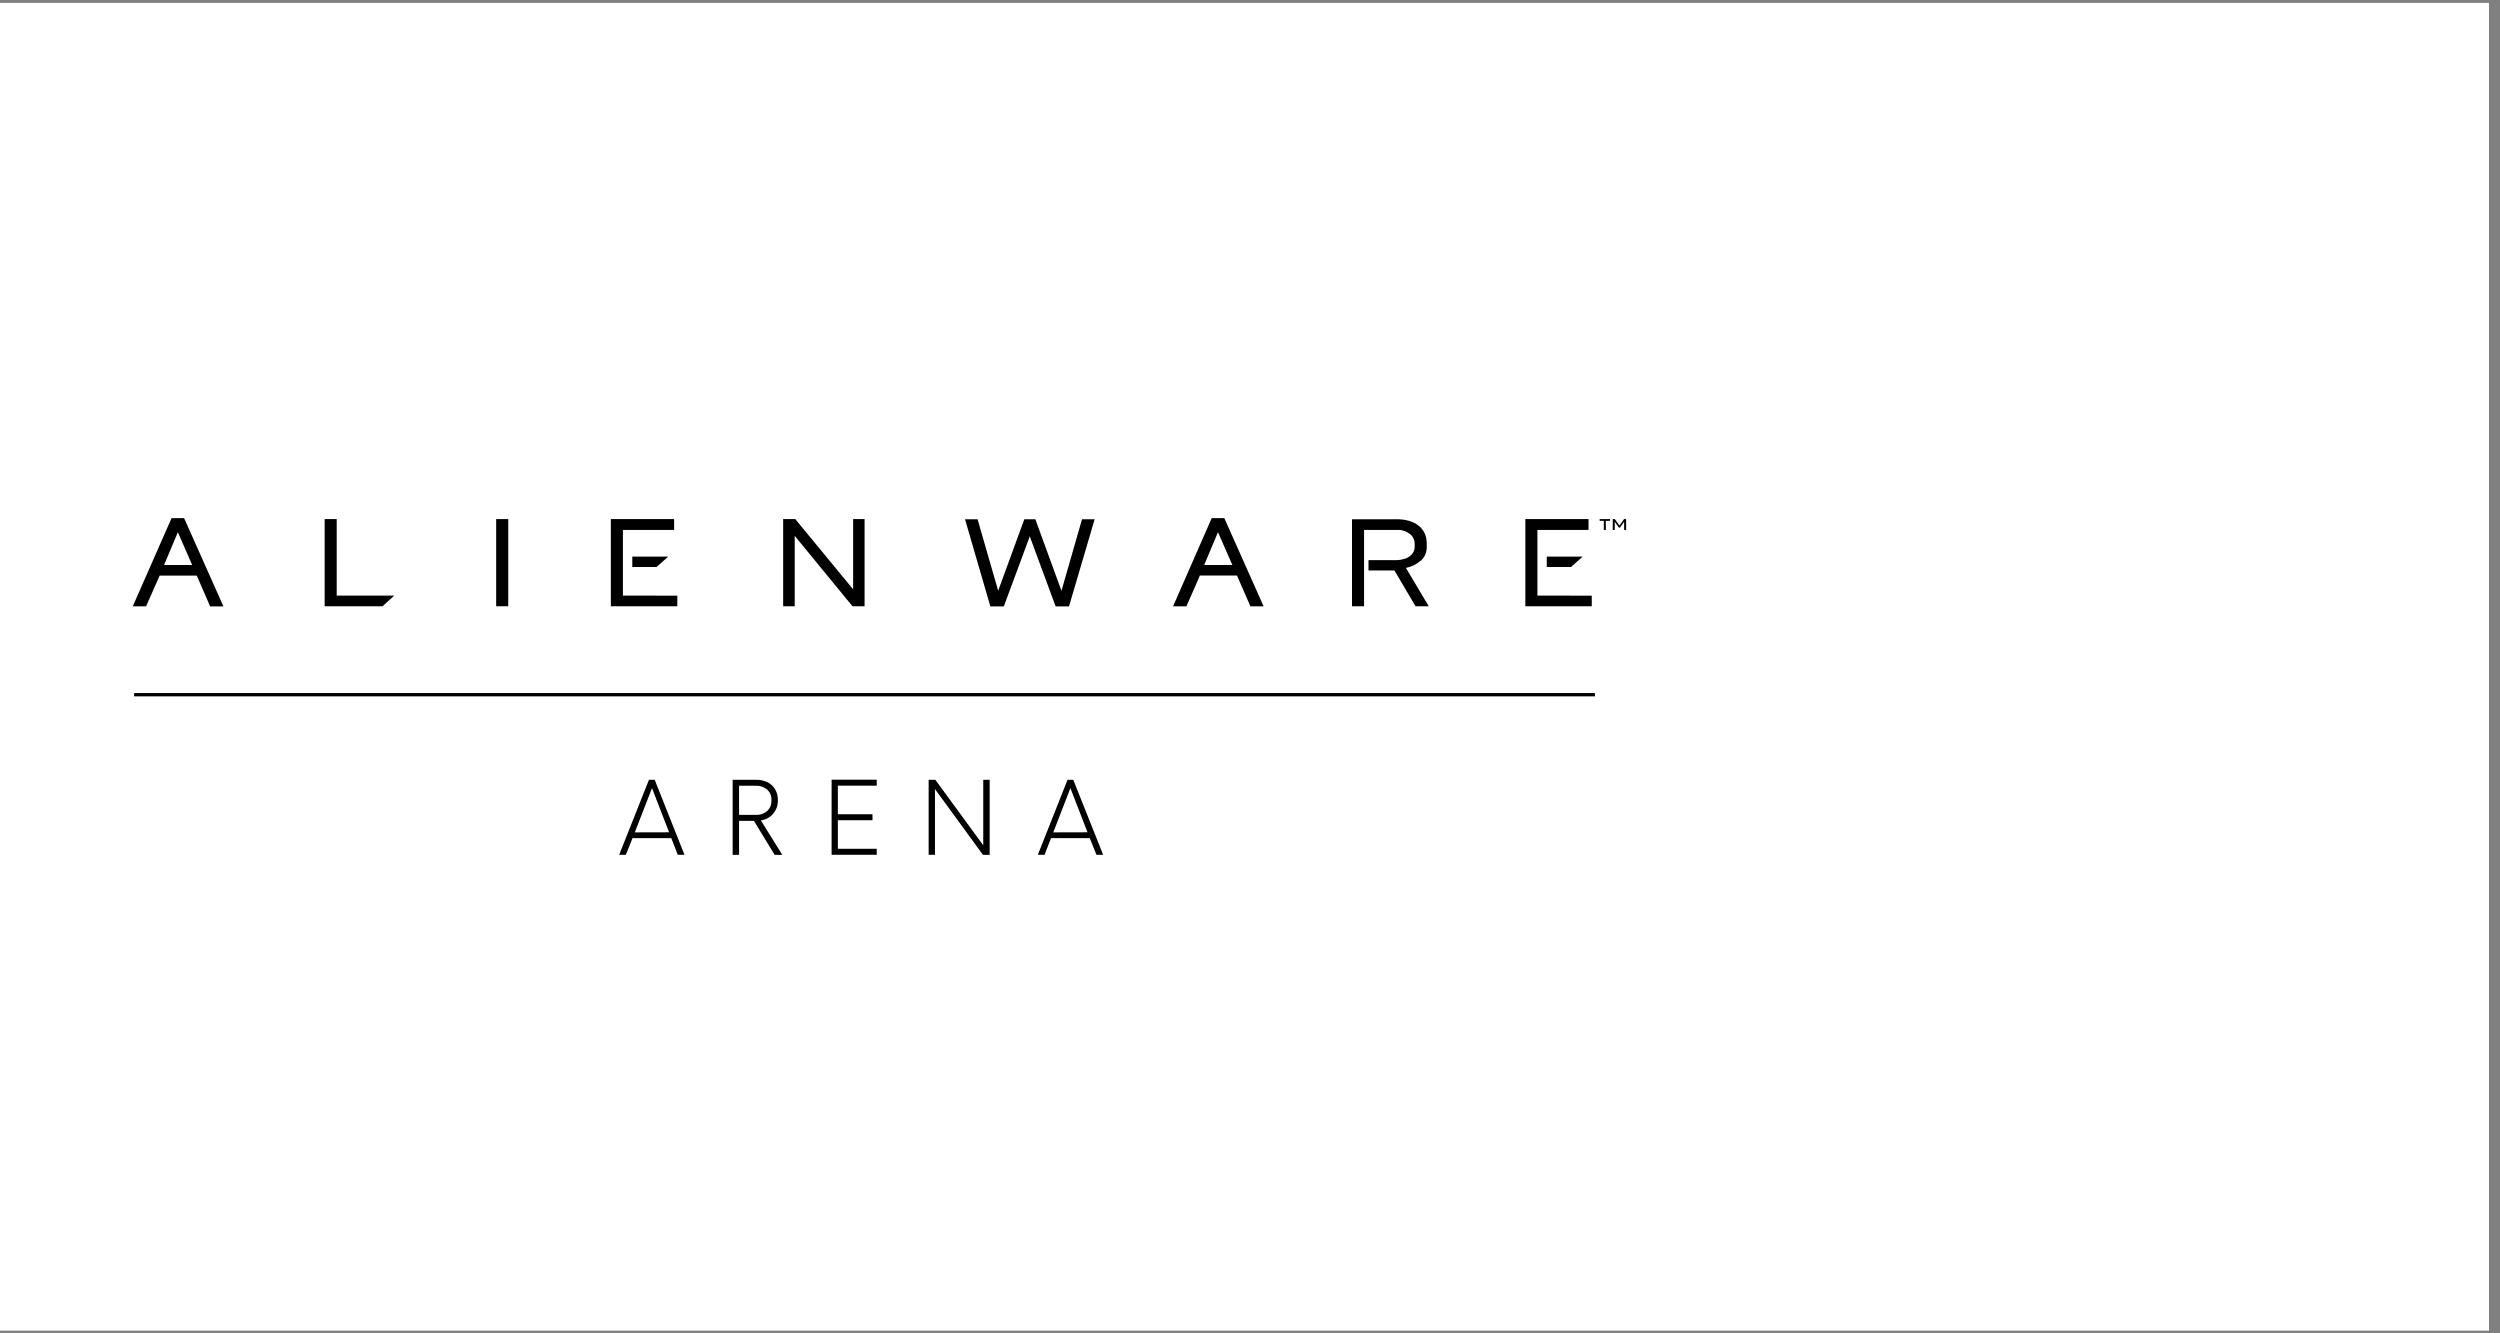 <svg xmlns="http://www.w3.org/2000/svg" xmlns:xlink="http://www.w3.org/1999/xlink" width="150" zoomAndPan="magnify" viewBox="0 0 112.5 60" height="80" preserveAspectRatio="xMidYMid meet" version="1.0"><rect x="0" y="0" width="112.5" height="60" fill="#808080" stroke="none"/><defs><clipPath id="934c1aa77d"><path d="M 0 0.133 L 112.004 0.133 L 112.004 59.867 L 0 59.867 Z M 0 0.133 " clip-rule="nonzero"/></clipPath><clipPath id="6f39a93579"><path d="M 5.973 23 L 11 23 L 11 28 L 5.973 28 Z M 5.973 23 " clip-rule="nonzero"/></clipPath><clipPath id="1e6458ad58"><path d="M 72 23 L 73.176 23 L 73.176 24 L 72 24 Z M 72 23 " clip-rule="nonzero"/></clipPath></defs><g clip-path="url(#934c1aa77d)"><path fill="#ffffff" d="M 0 0.133 L 112.004 0.133 L 112.004 59.867 L 0 59.867 Z M 0 0.133 " fill-opacity="1" fill-rule="nonzero"/><path fill="#ffffff" d="M 0 0.133 L 112.004 0.133 L 112.004 59.867 L 0 59.867 Z M 0 0.133 " fill-opacity="1" fill-rule="nonzero"/></g><path fill="#000000" d="M 6.035 31.188 L 71.773 31.188 L 71.773 31.336 L 6.035 31.336 Z M 6.035 31.188 " fill-opacity="1" fill-rule="nonzero"/><path fill="#000000" d="M 30.207 37.715 L 28.465 37.715 L 28.164 38.465 L 27.863 38.465 L 29.203 35.09 L 29.461 35.09 L 30.801 38.465 L 30.5 38.465 Z M 30.109 37.453 L 29.34 35.465 L 28.566 37.457 Z M 30.109 37.453 " fill-opacity="1" fill-rule="nonzero"/><path fill="#000000" d="M 33.926 36.938 L 33.258 36.938 L 33.258 38.469 L 32.969 38.469 L 32.969 35.09 L 34.02 35.09 C 34.207 35.086 34.383 35.125 34.551 35.207 C 34.695 35.285 34.809 35.395 34.891 35.535 C 34.969 35.684 35.008 35.84 35.004 36.004 C 35.012 36.23 34.941 36.43 34.801 36.605 C 34.656 36.781 34.469 36.887 34.238 36.918 L 35.203 38.469 L 34.859 38.469 Z M 33.258 36.668 L 33.984 36.668 C 34.191 36.684 34.375 36.621 34.531 36.488 C 34.664 36.355 34.723 36.195 34.715 36.008 C 34.723 35.824 34.66 35.664 34.527 35.535 C 34.371 35.406 34.191 35.348 33.984 35.359 L 33.258 35.359 Z M 33.258 36.668 " fill-opacity="1" fill-rule="nonzero"/><path fill="#000000" d="M 37.703 35.355 L 37.703 36.641 L 39.262 36.641 L 39.262 36.91 L 37.703 36.91 L 37.703 38.195 L 39.453 38.195 L 39.453 38.465 L 37.422 38.465 L 37.422 35.086 L 39.453 35.086 L 39.453 35.355 Z M 37.703 35.355 " fill-opacity="1" fill-rule="nonzero"/><path fill="#000000" d="M 44.535 35.09 L 44.535 38.469 L 44.234 38.469 L 42.074 35.508 L 42.074 38.465 L 41.789 38.465 L 41.789 35.09 L 42.09 35.09 L 44.246 38.039 L 44.246 35.09 Z M 44.535 35.09 " fill-opacity="1" fill-rule="nonzero"/><path fill="#000000" d="M 49.039 37.715 L 47.297 37.715 L 47.004 38.465 L 46.703 38.465 L 48.039 35.09 L 48.297 35.09 L 49.641 38.465 L 49.34 38.465 Z M 48.938 37.453 L 48.168 35.465 L 47.398 37.457 Z M 48.938 37.453 " fill-opacity="1" fill-rule="nonzero"/><path fill="#000000" d="M 70.695 25.516 L 71.219 25.047 L 69.605 25.047 L 69.605 25.516 Z M 70.695 25.516 " fill-opacity="1" fill-rule="nonzero"/><path fill="#000000" d="M 71.574 26.805 L 69.184 26.801 L 69.184 23.848 L 71.484 23.848 L 71.484 23.359 L 68.641 23.359 L 68.641 27.281 L 71.629 27.281 L 71.629 26.805 Z M 71.574 26.805 " fill-opacity="1" fill-rule="nonzero"/><path fill="#000000" d="M 15.152 23.359 L 14.609 23.359 L 14.609 27.281 L 17.215 27.281 L 17.742 26.801 L 15.152 26.801 Z M 15.152 23.359 " fill-opacity="1" fill-rule="nonzero"/><path fill="#000000" d="M 22.328 23.359 L 22.871 23.359 L 22.871 27.281 L 22.328 27.281 Z M 22.328 23.359 " fill-opacity="1" fill-rule="nonzero"/><path fill="#000000" d="M 38.391 26.52 L 35.797 23.371 L 35.789 23.359 L 35.242 23.359 L 35.242 27.281 L 35.762 27.281 L 35.762 24.113 L 38.355 27.273 L 38.363 27.281 L 38.906 27.281 L 38.906 23.359 L 38.391 23.359 Z M 38.391 26.52 " fill-opacity="1" fill-rule="nonzero"/><path fill="#000000" d="M 47.766 26.586 L 46.598 23.387 L 46.59 23.367 L 46.094 23.367 L 44.918 26.582 L 43.996 23.387 L 43.992 23.367 L 43.426 23.367 L 44.562 27.273 L 44.566 27.289 L 45.172 27.289 L 46.34 24.137 L 47.504 27.289 L 48.105 27.289 L 49.25 23.398 L 49.262 23.367 L 48.691 23.367 Z M 47.766 26.586 " fill-opacity="1" fill-rule="nonzero"/><path fill="#000000" d="M 63.934 25.238 C 64.125 25.059 64.215 24.84 64.203 24.578 L 64.203 24.441 C 64.203 24.281 64.172 24.133 64.105 23.988 C 64.039 23.855 63.949 23.742 63.832 23.652 C 63.703 23.551 63.559 23.48 63.402 23.438 C 63.227 23.387 63.043 23.363 62.855 23.367 L 60.84 23.367 L 60.84 27.281 L 61.383 27.281 L 61.383 23.848 L 62.824 23.848 C 63.082 23.828 63.305 23.906 63.5 24.074 C 63.609 24.188 63.664 24.32 63.66 24.477 L 63.66 24.605 C 63.66 24.695 63.641 24.781 63.59 24.863 C 63.547 24.938 63.484 25 63.414 25.051 C 63.336 25.102 63.25 25.141 63.156 25.16 C 63.059 25.188 62.961 25.203 62.859 25.207 L 61.582 25.207 L 61.582 25.672 L 62.75 25.672 L 63.691 27.27 L 63.691 27.281 L 64.293 27.281 L 63.266 25.555 C 63.516 25.508 63.73 25.402 63.918 25.238 " fill-opacity="1" fill-rule="nonzero"/><g clip-path="url(#6f39a93579)"><path fill="#000000" d="M 8.648 25.426 L 7.383 25.426 L 8.004 23.949 Z M 7.719 23.316 L 5.988 27.254 L 5.973 27.285 L 6.574 27.285 L 7.184 25.902 L 8.855 25.902 L 9.457 27.289 L 10.055 27.289 L 8.285 23.316 Z M 7.719 23.316 " fill-opacity="1" fill-rule="nonzero"/></g><path fill="#000000" d="M 55.457 25.426 L 54.188 25.426 L 54.809 23.949 Z M 54.527 23.316 L 52.801 27.254 L 52.785 27.285 L 53.387 27.285 L 53.895 26.133 L 53.992 25.898 L 55.664 25.898 L 56.262 27.27 L 56.262 27.285 L 56.863 27.285 L 55.094 23.316 Z M 54.527 23.316 " fill-opacity="1" fill-rule="nonzero"/><path fill="#000000" d="M 29.543 25.516 L 30.07 25.047 L 28.453 25.047 L 28.453 25.516 Z M 29.543 25.516 " fill-opacity="1" fill-rule="nonzero"/><path fill="#000000" d="M 28.031 26.801 L 28.031 23.848 L 30.336 23.848 L 30.336 23.359 L 27.488 23.359 L 27.488 27.281 L 30.48 27.281 L 30.48 26.805 L 30.426 26.805 Z M 28.031 26.801 " fill-opacity="1" fill-rule="nonzero"/><path fill="#000000" d="M 71.984 23.438 L 71.984 23.359 L 72.453 23.359 L 72.453 23.438 L 72.262 23.438 L 72.262 23.848 L 72.172 23.848 L 72.172 23.438 Z M 71.984 23.438 " fill-opacity="1" fill-rule="nonzero"/><g clip-path="url(#1e6458ad58)"><path fill="#000000" d="M 72.668 23.359 L 72.875 23.652 L 73.082 23.359 L 73.176 23.359 L 73.176 23.848 L 73.086 23.848 L 73.086 23.48 L 72.898 23.742 L 72.848 23.742 L 72.664 23.48 L 72.664 23.848 L 72.574 23.848 L 72.574 23.359 Z M 72.668 23.359 " fill-opacity="1" fill-rule="nonzero"/></g></svg>